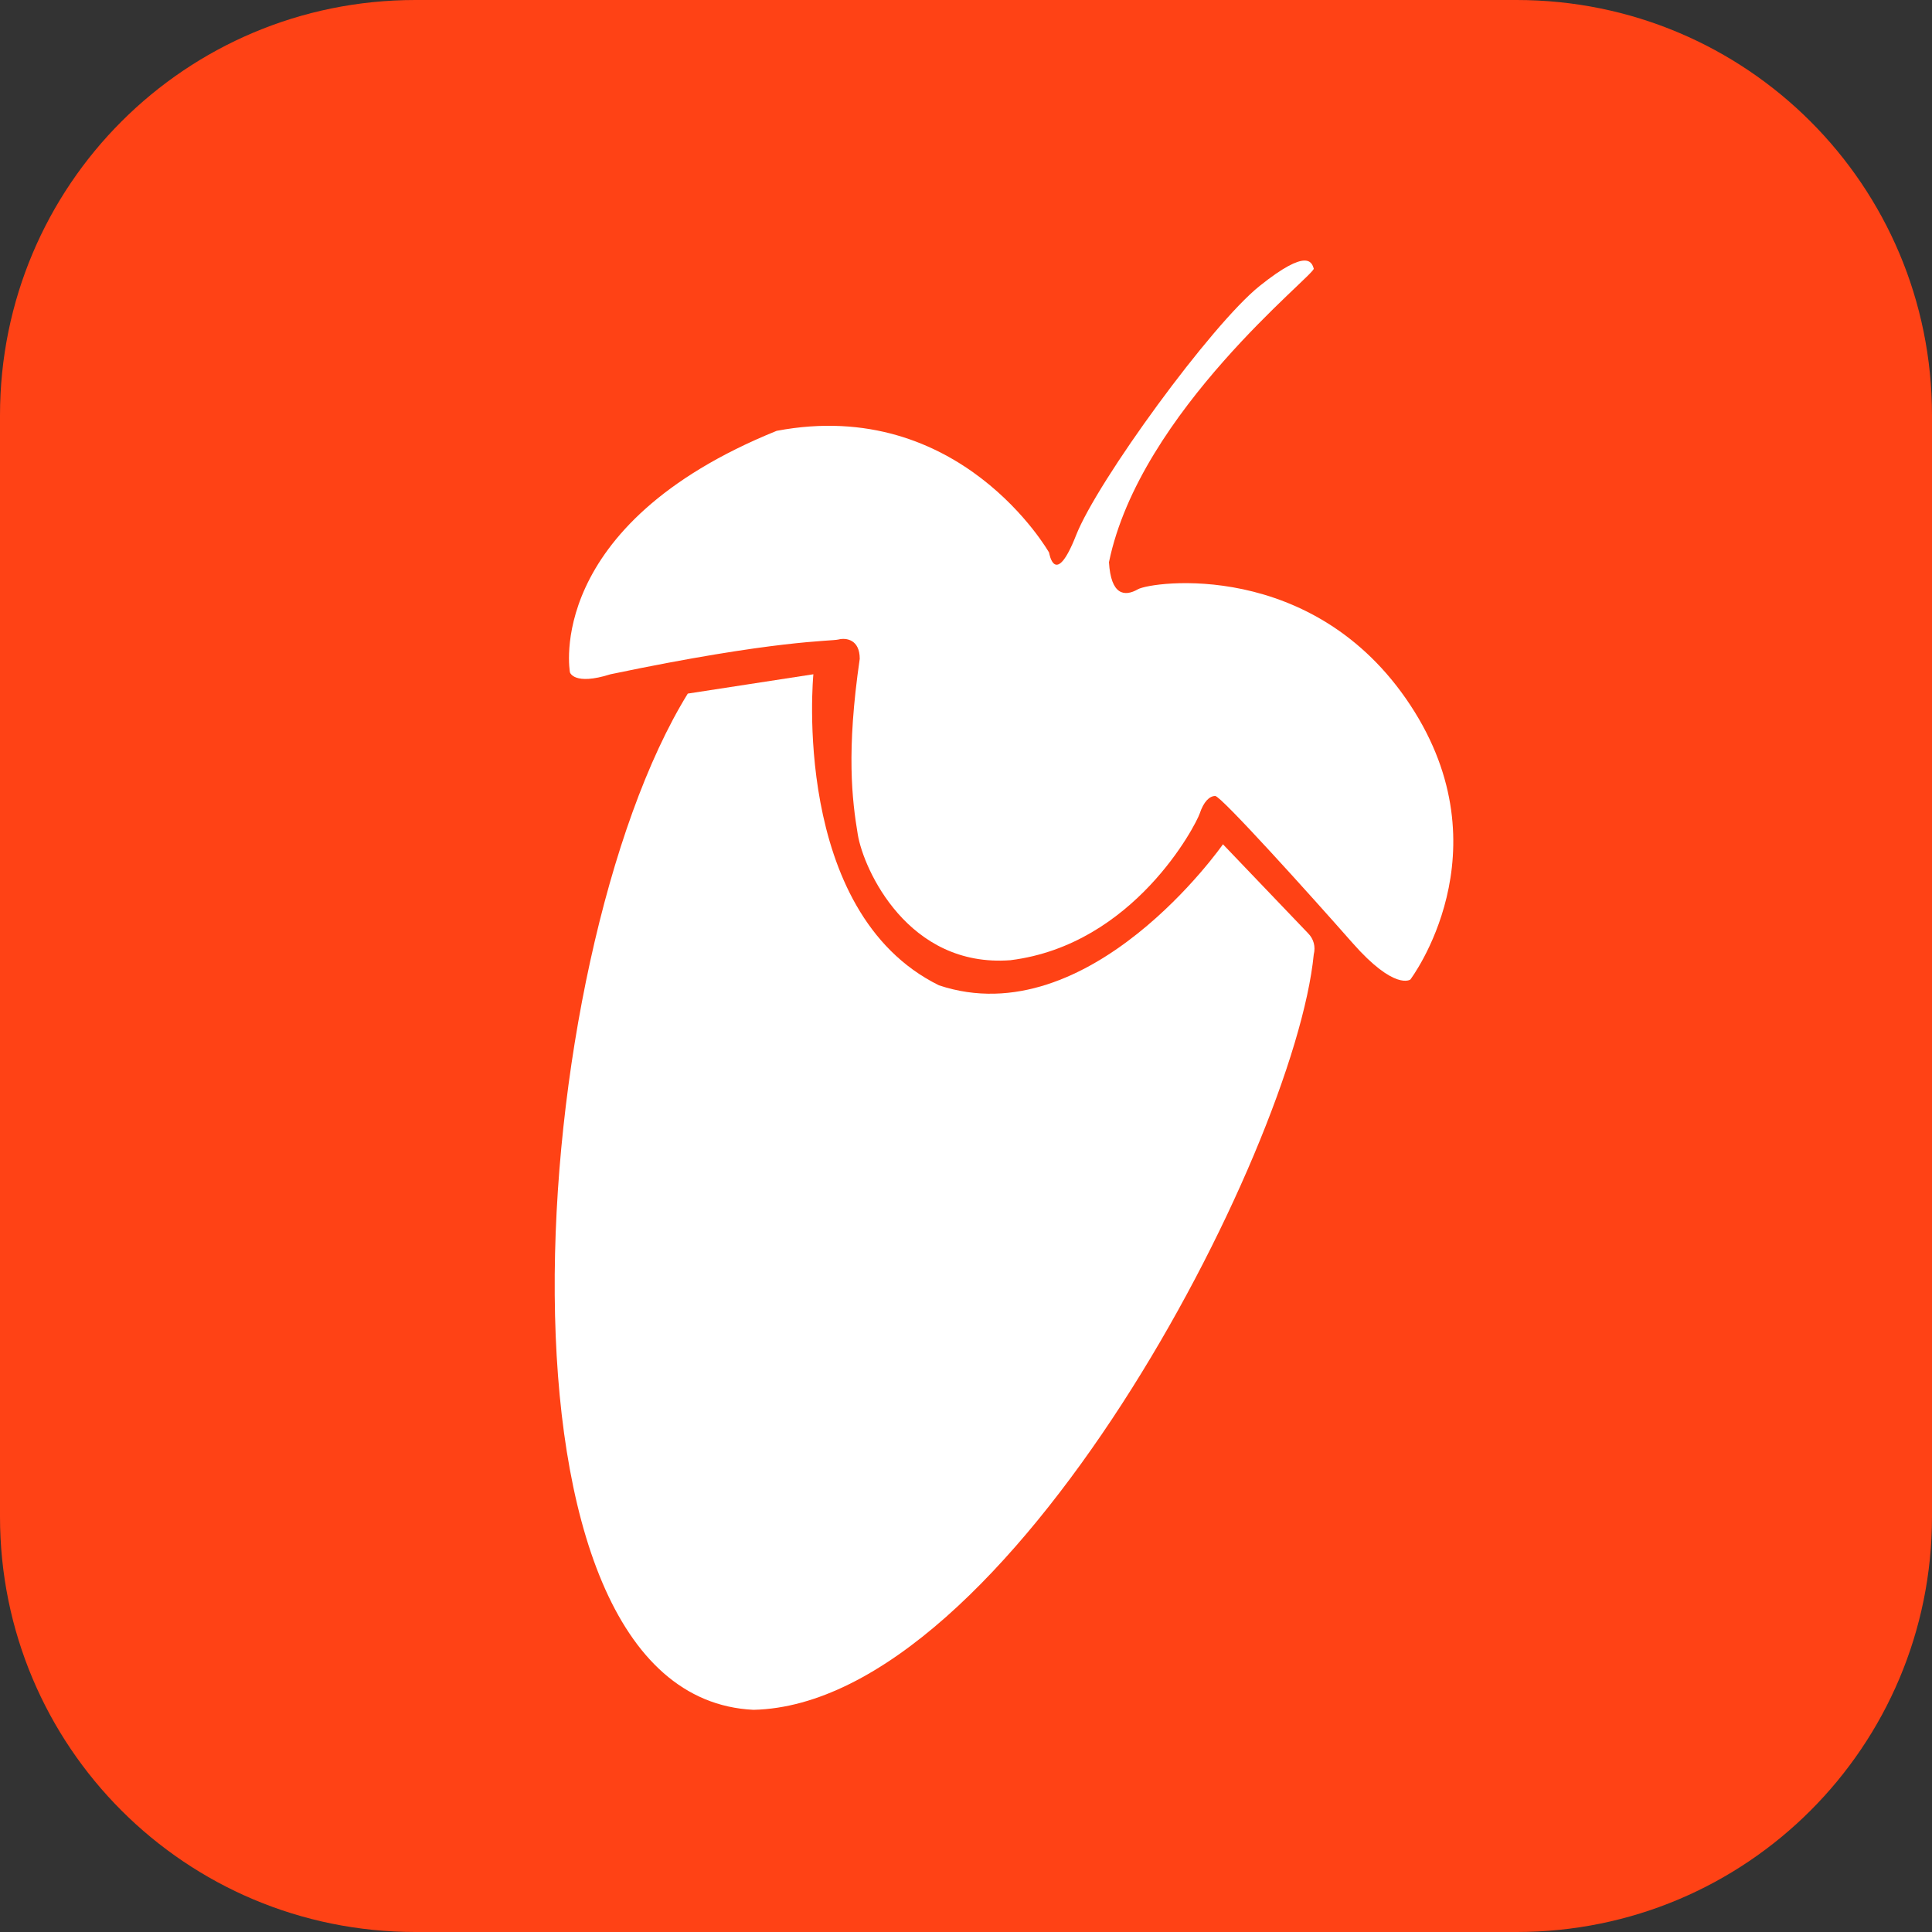 <?xml version="1.0" encoding="utf-8"?>
<!-- Generator: Adobe Illustrator 19.0.1, SVG Export Plug-In . SVG Version: 6.00 Build 0)  -->
<svg version="1.1" id="Capa_1" xmlns="http://www.w3.org/2000/svg" xmlns:xlink="http://www.w3.org/1999/xlink" x="0px" y="0px"
	 viewBox="0 0 100 100" style="enable-background:new 0 0 100 100;" xml:space="preserve">
<rect x="0" y="0" width="100" height="100" fill="#333333" stroke="none"/>
<style type="text/css">
	.st0{fill:#FF4215;}
	.st1{fill:#FFFFFF;}
</style>
<g>
	<path class="st0" d="M78.5,100h-57C9.6,100,0,90.4,0,78.5v-57C0,9.6,9.6,0,21.5,0h57C90.4,0,100,9.6,100,21.5v57
		C100,90.4,90.4,100,78.5,100z"/>
</g>
<g>
	<path class="st1" d="M29.5,34.8c0,0-1.4-7.6,10.7-12.5c9.5-1.8,14.1,6.3,14.1,6.3s0.3,1.9,1.4-0.9s7-10.9,9.5-12.9s2.7-1.2,2.8-0.9
		S59,21.3,57.4,29.1c0.1,1.7,0.8,1.8,1.5,1.4s9.1-1.6,14.1,6s0,14.2,0,14.2s-0.8,0.6-3-1.9s-6.8-7.6-7.1-7.6s-0.6,0.3-0.8,0.9
		s-3.4,6.8-9.8,7.6c-5.3,0.4-7.6-4.7-7.9-6.5s-0.6-4.3,0.1-9.1c0-1-0.7-1.1-1.1-1s-3.2,0-11.8,1.8C29.7,35.5,29.5,34.8,29.5,34.8z"
		/>
	<path class="st1" d="M35.6,35.9l6.5-1c0,0-1.2,12.3,6.5,16.1c7.8,2.6,14.7-7.3,14.7-7.3l4.4,4.6c0.3,0.3,0.4,0.7,0.3,1.1
		c-1,10.2-15.8,38.8-29,39.1C24.5,87.8,27.2,49.5,35.6,35.9z"/>
</g>
</svg>

